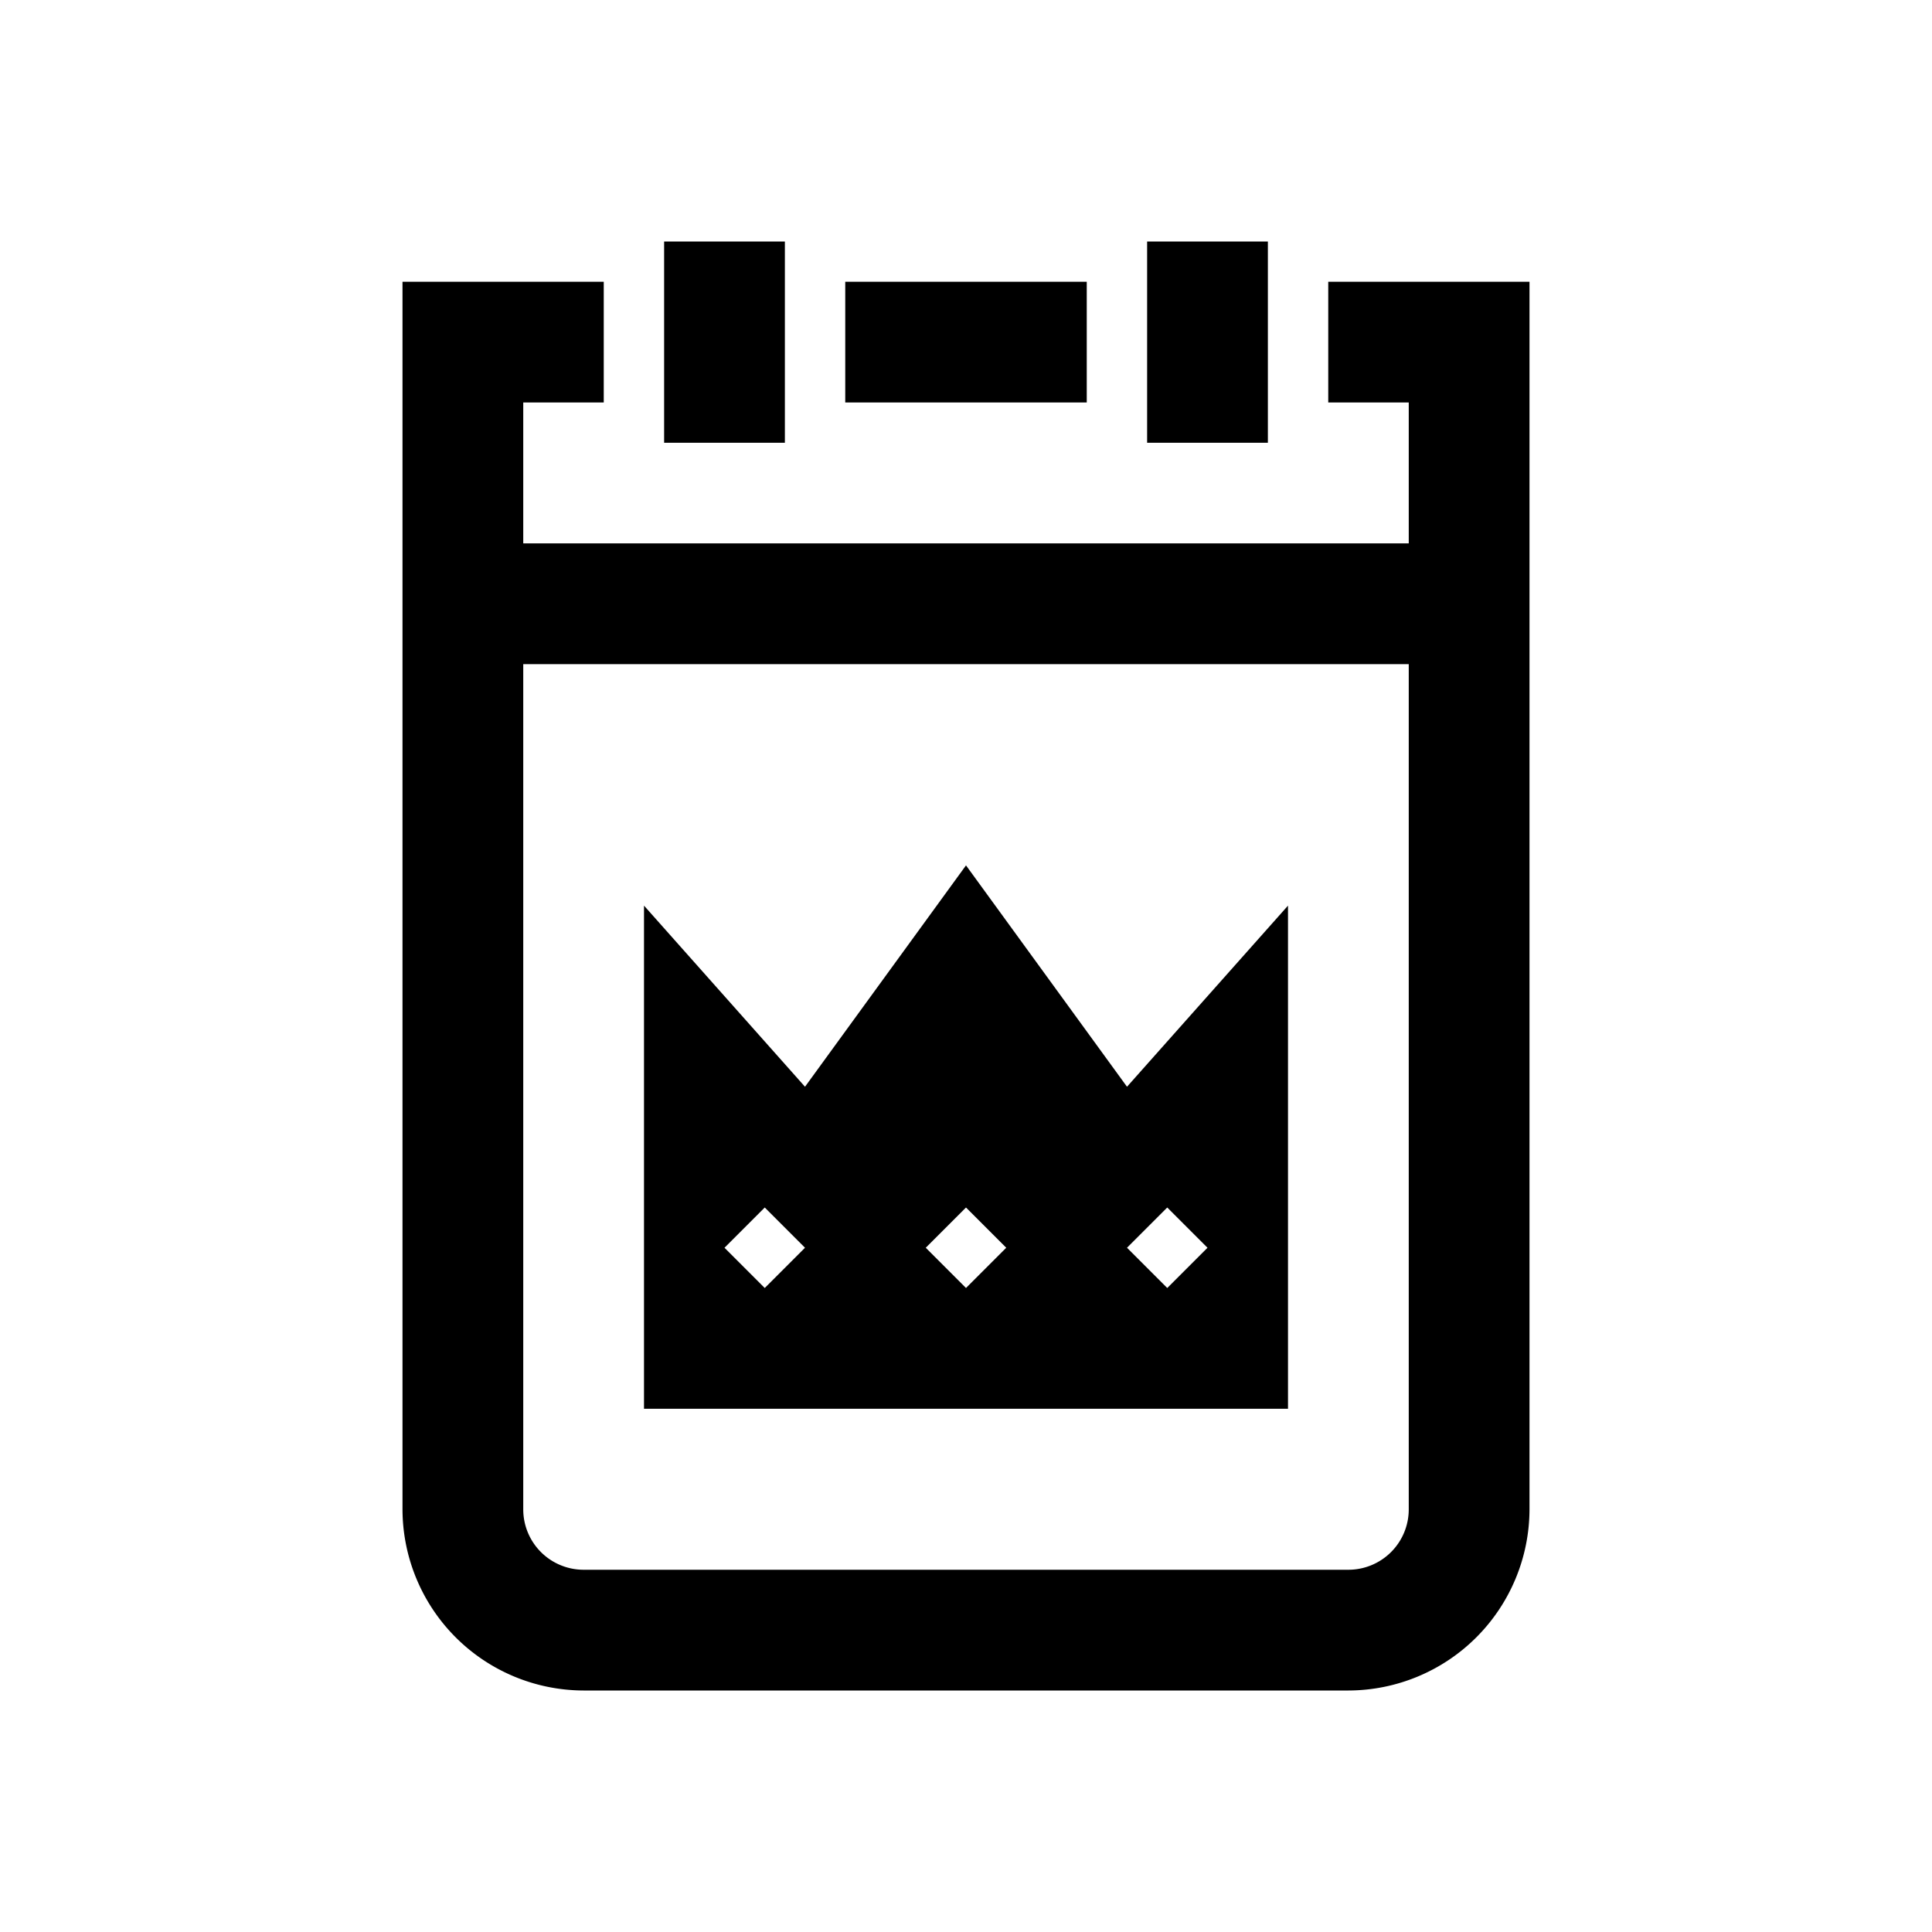 <svg id="guides" xmlns="http://www.w3.org/2000/svg" viewBox="0 0 48 48"><title>Koningsdag</title><path d="M32,32.05V22.5L28,27l-4-5.5L20,27l-4-4.5V35H32ZM19,32l-1-1,1-1,1,1Zm5,0-1-1,1-1,1,1Zm5,0-1-1,1-1,1,1ZM31.5,11h-3V6h3ZM27,10H21V7h6Zm-7.5,1h-3V6h3ZM38,15V7H33v3h2v3.5H13V10h2V7H10V37.5A4.51,4.51,0,0,0,14.5,42h19A4.51,4.51,0,0,0,38,37.5V15ZM35,37.5A1.5,1.5,0,0,1,33.5,39h-19A1.5,1.5,0,0,1,13,37.5v-21H35Z"/></svg>